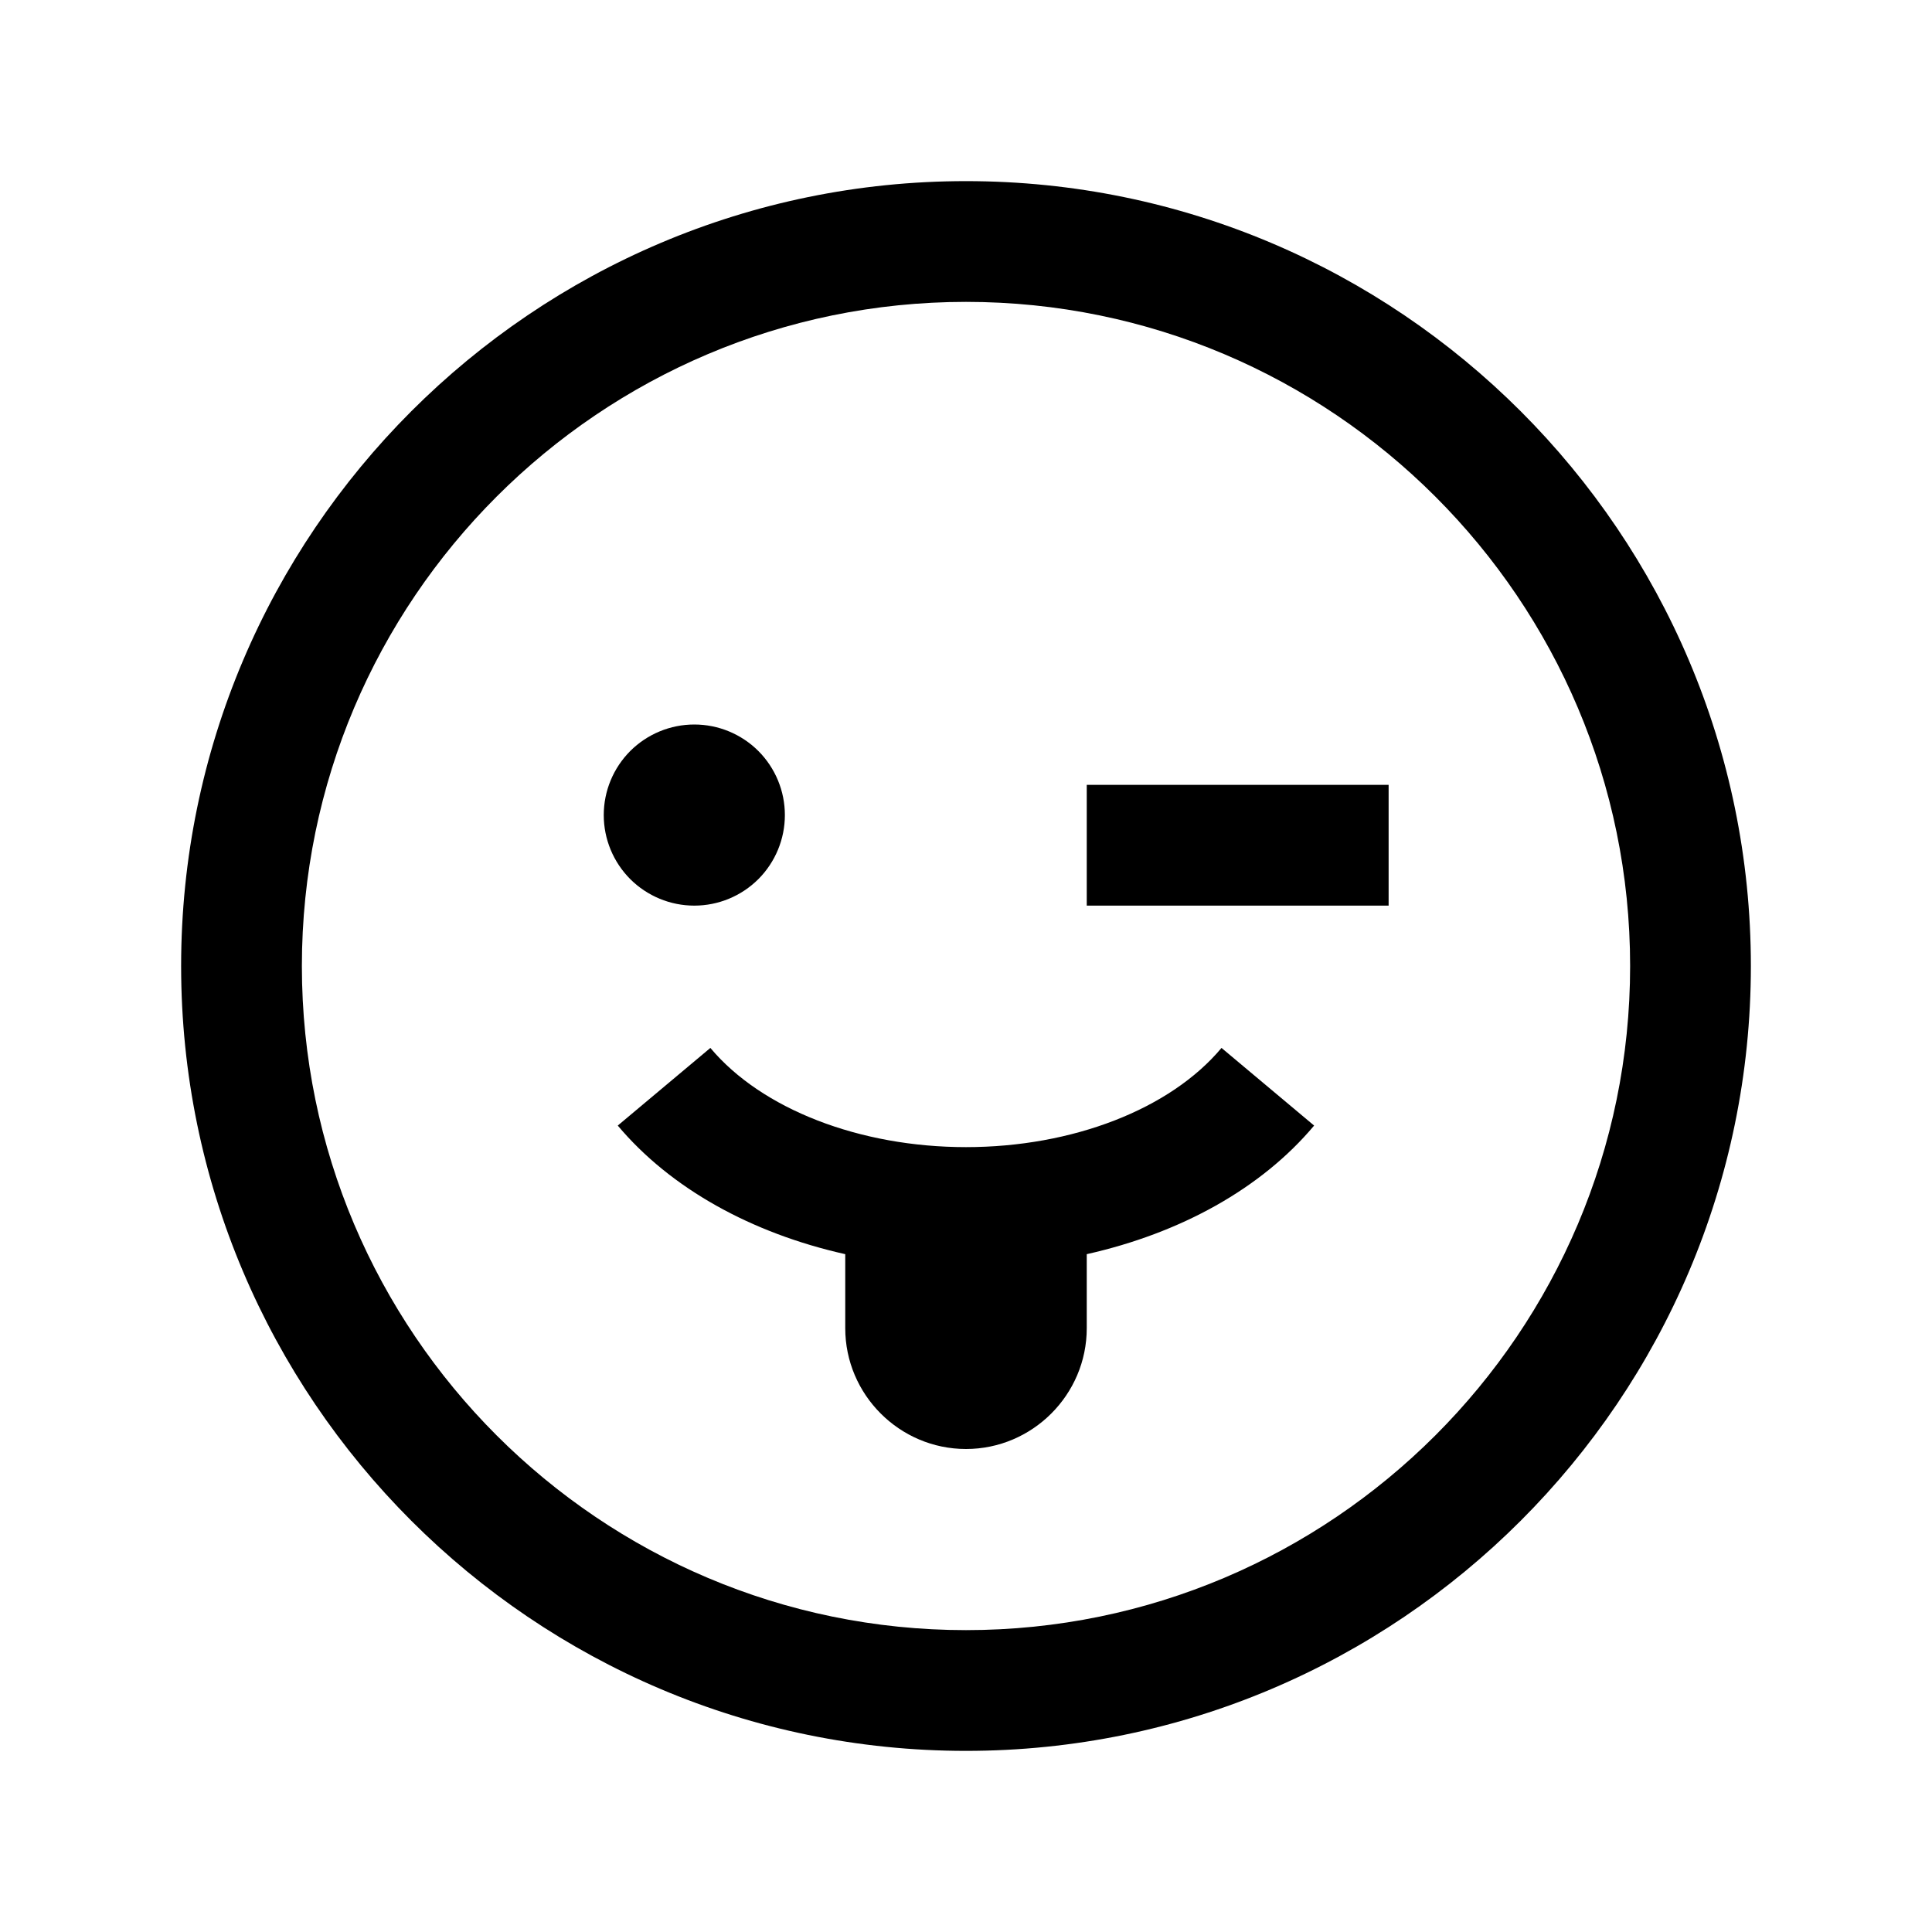 <svg width="32" height="32" viewBox="0 0 32 32" fill="none" xmlns="http://www.w3.org/2000/svg">
<g id="grin-tongue-wink-solid">
<path id="Vector" d="M16 3C8.832 3 3 8.832 3 16C3 23.168 8.832 29 16 29C23.168 29 29 23.168 29 16C29 8.832 23.168 3 16 3ZM16 5C22.065 5 27 9.935 27 16C27 22.065 22.065 27 16 27C9.935 27 5 22.065 5 16C5 9.935 9.935 5 16 5ZM11.5 12C11.102 12 10.721 12.158 10.439 12.439C10.158 12.721 10 13.102 10 13.5C10 13.898 10.158 14.279 10.439 14.561C10.721 14.842 11.102 15 11.5 15C11.898 15 12.279 14.842 12.561 14.561C12.842 14.279 13 13.898 13 13.5C13 13.102 12.842 12.721 12.561 12.439C12.279 12.158 11.898 12 11.5 12ZM18 13V15H23V13H18ZM11.766 17.357L10.232 18.643C11.109 19.687 12.451 20.426 14 20.773V22C14 23.1 14.9 24 16 24C17.1 24 18 23.1 18 22V20.773C19.549 20.426 20.89 19.688 21.766 18.643L20.232 17.357C19.384 18.371 17.763 19 16 19C14.237 19 12.615 18.37 11.766 17.357Z" fill="black"/>
</g>
</svg>
